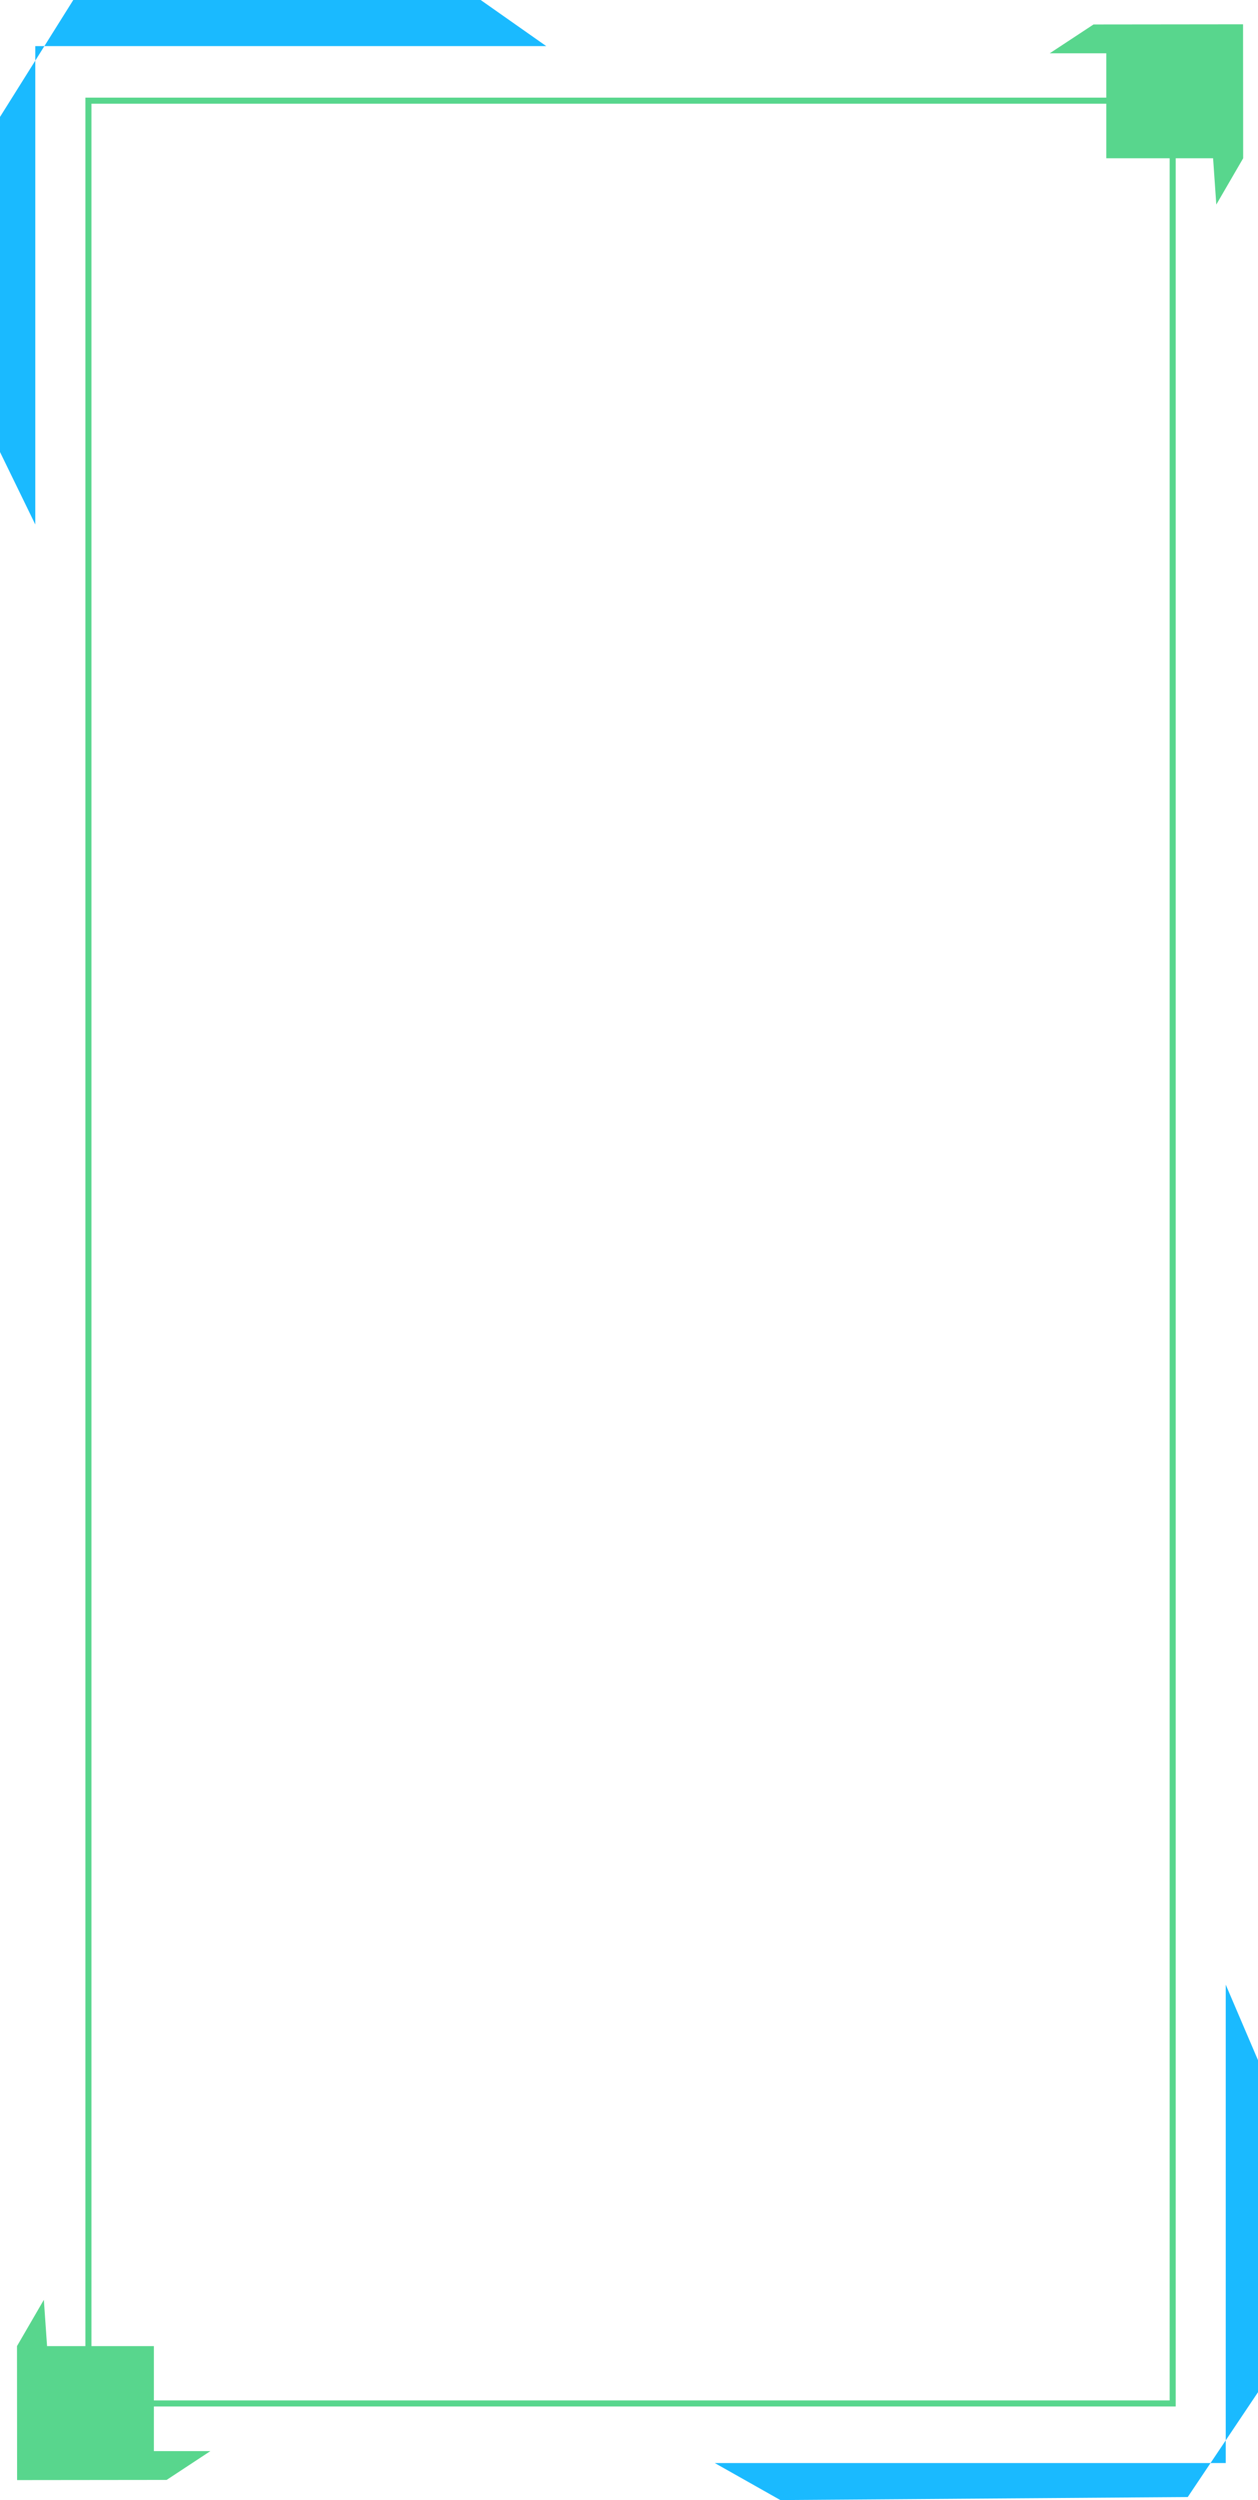 <svg xmlns="http://www.w3.org/2000/svg" width="415.366" height="825.107" viewBox="0 0 415.366 825.107">
  <g id="Group_20" data-name="Group 20" transform="translate(-1469.805 -39.778)">
    <g id="Rectangle_3" data-name="Rectangle 3" transform="translate(1498 72)" fill="none" stroke="#58D68D " stroke-width="2">
      <rect width="360" height="762" stroke="none"/>
      <rect x="1" y="1" width="358" height="760" fill="none"/>
    </g>
    <g id="Rectangle_4" data-name="Rectangle 4" transform="translate(1481 53)" fill="none" stroke="#1abaff" stroke-width="4">
      <rect x="2" y="2" width="390" height="796" fill="none" stroke=""/>
    </g>
    <path id="Path_17" data-name="Path 17" d="M1651.171,53l-21.659-15.222H1495l-24.2,38.6V186.947l11.659,23.938V53Z" transform="translate(-1 2)" fill="#1abaff"/>
    <path id="Path_18" data-name="Path 18" d="M1651.171,53l-21.659-12.222-134.51,1-23.2,34.6V185.947l10.659,24.938V53Z" transform="translate(3356.976 905.663) rotate(180)" fill="#1abaff"/>
    <path id="Path_19" data-name="Path 19" d="M621.237,489.793l-49.372.058-14.45,9.514h18.66v34.65h35.267l1.06,15.277,8.871-15.277Z" transform="translate(1259 -442)" fill="#58D68D "/>
    <path id="Path_20" data-name="Path 20" d="M621.237,489.793l-49.372.058-14.45,9.514h18.66v34.65h35.267l1.06,15.277,8.871-15.277Z" transform="translate(2096.688 1348.086) rotate(180)" fill="#58D68D "/>
  </g>
</svg>
